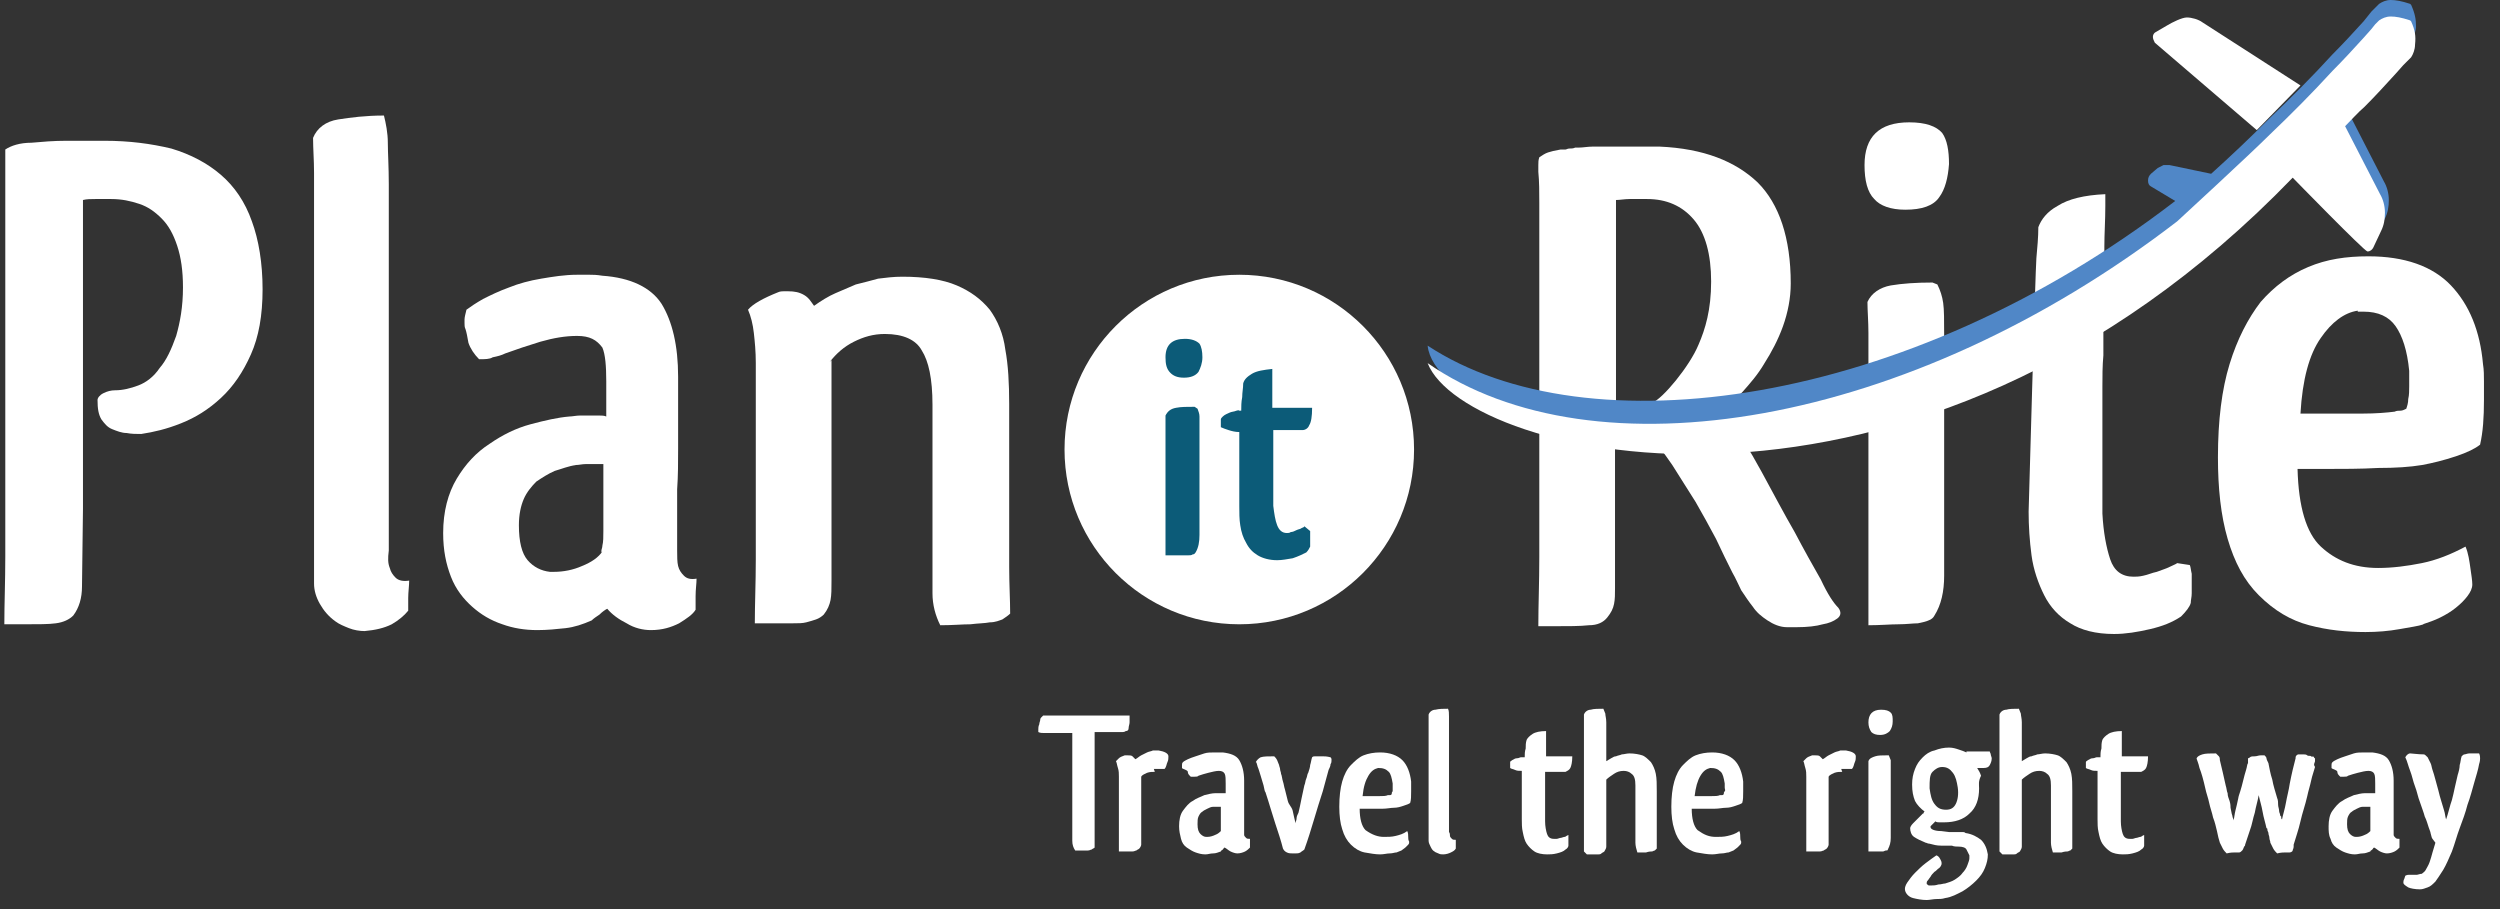 <svg width="154" height="56" viewBox="0 0 154 56" fill="none" xmlns="http://www.w3.org/2000/svg">
<rect x="0" y="0" width="154" height="56" fill="#333333" stroke="none"/>
<path d="M134.891 34.807L134.113 34.688C134.053 34.748 133.874 34.807 133.635 34.927C133.396 35.047 133.156 35.106 132.857 35.226C132.558 35.286 132.319 35.405 132.02 35.465C131.781 35.525 131.542 35.525 131.422 35.525C130.704 35.525 130.226 35.166 129.987 34.449C129.747 33.731 129.568 32.774 129.508 31.638V29.485C129.508 29.006 129.508 28.528 129.508 28.049C129.508 27.571 129.508 27.092 129.508 26.614C129.508 25.657 129.508 24.76 129.508 23.803C129.508 23.205 129.508 22.547 129.568 21.889V17.284H129.628C129.628 16.566 129.628 15.849 129.628 15.191C129.628 14.413 129.688 13.576 129.688 12.679V11.961C128.372 12.021 127.415 12.26 126.757 12.679C126.099 13.038 125.74 13.516 125.561 13.995C125.561 14.593 125.501 15.251 125.441 15.909C125.382 16.566 124.963 31.518 124.963 31.518C124.963 32.415 125.023 33.312 125.142 34.209C125.262 35.106 125.561 35.944 125.92 36.661C126.279 37.379 126.817 37.977 127.535 38.396C128.192 38.814 129.09 39.054 130.226 39.054C130.944 39.054 131.661 38.934 132.439 38.755C133.216 38.575 133.814 38.336 134.352 37.977C134.652 37.678 134.891 37.379 134.951 37.14C134.951 36.96 135.01 36.781 135.01 36.542C135.01 36.303 135.01 36.123 135.01 35.884C135.01 35.705 135.01 35.465 135.01 35.346C134.951 35.106 134.951 34.927 134.891 34.807Z" fill="white"/>
<path d="M67.429 45.154V50.656C67.429 51.015 67.429 51.314 67.429 51.553C67.429 51.792 67.429 52.032 67.429 52.211C67.369 52.271 67.309 52.271 67.249 52.331C67.189 52.331 67.13 52.391 67.01 52.391C66.95 52.391 66.831 52.391 66.711 52.391C66.591 52.391 66.412 52.391 66.233 52.391C66.113 52.211 66.053 52.032 66.053 51.792V45.154H64.618C64.498 45.154 64.438 45.154 64.319 45.154C64.199 45.154 64.08 45.154 63.96 45.094C63.96 45.034 63.96 45.034 63.96 44.974C63.96 44.915 63.96 44.915 63.96 44.915C63.96 44.855 63.96 44.735 64.02 44.616C64.02 44.496 64.08 44.436 64.08 44.317C64.08 44.257 64.139 44.197 64.139 44.197C64.199 44.137 64.199 44.137 64.259 44.077H64.438H64.498C64.498 44.077 64.558 44.077 64.618 44.077C64.737 44.077 64.917 44.077 65.096 44.077C65.276 44.077 65.455 44.077 65.694 44.077H69.582C69.582 44.197 69.582 44.376 69.582 44.496C69.582 44.616 69.522 44.735 69.522 44.855C69.522 44.974 69.462 45.034 69.343 45.034C69.283 45.094 69.163 45.094 69.163 45.094H67.429V45.154Z" fill="white"/>
<path d="M71.136 47.546C70.957 47.546 70.837 47.546 70.658 47.606C70.538 47.666 70.359 47.726 70.299 47.845V51.792C70.299 51.912 70.299 51.972 70.299 52.032C70.299 52.092 70.239 52.211 70.18 52.271C70.12 52.331 70.06 52.331 70 52.391C69.94 52.391 69.88 52.45 69.761 52.45C69.641 52.45 69.581 52.45 69.402 52.45C69.282 52.45 69.103 52.45 68.924 52.45C68.924 52.092 68.924 51.733 68.924 51.314C68.924 50.895 68.924 50.417 68.924 49.938V47.845C68.924 47.666 68.924 47.486 68.864 47.307C68.804 47.128 68.804 47.008 68.744 46.888C68.804 46.828 68.864 46.769 68.924 46.709C68.983 46.649 69.103 46.589 69.282 46.529C69.342 46.529 69.342 46.529 69.402 46.529H69.462C69.581 46.529 69.701 46.529 69.761 46.589C69.821 46.649 69.88 46.709 69.94 46.769C70.06 46.709 70.18 46.589 70.299 46.529C70.419 46.47 70.538 46.41 70.658 46.35C70.778 46.29 70.897 46.29 71.017 46.23C71.136 46.23 71.256 46.23 71.376 46.23C71.734 46.29 71.974 46.41 71.974 46.589C71.974 46.709 71.974 46.828 71.914 46.948C71.854 47.068 71.854 47.247 71.734 47.367C71.675 47.367 71.675 47.367 71.675 47.367C71.675 47.367 71.615 47.367 71.555 47.367C71.495 47.367 71.435 47.367 71.376 47.367C71.316 47.367 71.256 47.367 71.196 47.367C71.136 47.367 71.136 47.367 71.077 47.367C71.136 47.546 71.136 47.546 71.136 47.546Z" fill="white"/>
<path d="M72.811 47.307C72.811 47.247 72.811 47.247 72.811 47.187V47.127C72.811 47.068 72.811 47.008 72.871 46.948C72.931 46.888 73.05 46.828 73.17 46.769C73.29 46.709 73.469 46.649 73.648 46.589C73.828 46.529 74.007 46.47 74.187 46.41C74.366 46.35 74.605 46.35 74.845 46.35C74.964 46.35 75.024 46.35 75.084 46.35C75.144 46.35 75.204 46.35 75.323 46.35C75.802 46.41 76.16 46.529 76.34 46.828C76.519 47.127 76.639 47.546 76.639 48.084V48.623C76.639 48.862 76.639 49.101 76.639 49.34C76.639 49.58 76.639 49.819 76.639 50.058C76.639 50.118 76.639 50.237 76.639 50.297C76.639 50.357 76.639 50.477 76.639 50.596C76.639 50.716 76.639 50.776 76.639 50.895C76.639 51.015 76.639 51.075 76.639 51.135C76.639 51.254 76.639 51.314 76.639 51.434C76.639 51.493 76.699 51.553 76.758 51.613C76.818 51.673 76.878 51.673 76.998 51.673C76.998 51.792 76.998 51.852 76.998 51.972C76.998 52.091 76.998 52.151 76.998 52.211C76.938 52.271 76.818 52.39 76.699 52.45C76.579 52.51 76.4 52.57 76.22 52.57C76.101 52.57 75.921 52.51 75.802 52.45C75.682 52.39 75.562 52.271 75.443 52.211C75.383 52.211 75.383 52.271 75.323 52.331C75.263 52.39 75.204 52.39 75.204 52.45C75.024 52.51 74.904 52.57 74.725 52.57C74.546 52.57 74.426 52.63 74.247 52.63C74.007 52.63 73.828 52.57 73.648 52.51C73.469 52.45 73.29 52.331 73.11 52.211C72.931 52.091 72.811 51.912 72.751 51.673C72.692 51.434 72.632 51.194 72.632 50.895C72.632 50.536 72.692 50.178 72.871 49.938C73.05 49.699 73.23 49.46 73.469 49.34C73.708 49.161 73.948 49.101 74.187 48.981C74.426 48.922 74.665 48.862 74.845 48.862C74.904 48.862 74.964 48.862 75.024 48.862C75.084 48.862 75.144 48.862 75.204 48.862C75.263 48.862 75.323 48.862 75.383 48.862C75.443 48.862 75.443 48.862 75.502 48.862V48.264C75.502 48.025 75.502 47.785 75.443 47.666C75.383 47.546 75.263 47.486 75.084 47.486C74.904 47.486 74.665 47.546 74.426 47.606C74.187 47.666 74.007 47.725 73.828 47.785C73.768 47.845 73.708 47.845 73.589 47.845C73.469 47.845 73.409 47.845 73.35 47.845C73.23 47.725 73.17 47.666 73.17 47.546C73.17 47.426 72.811 47.367 72.811 47.307ZM75.204 51.135C75.204 51.075 75.204 50.955 75.204 50.895C75.204 50.836 75.204 50.716 75.204 50.536V49.699H75.084C75.024 49.699 74.964 49.699 74.904 49.699C74.845 49.699 74.785 49.699 74.725 49.699C74.605 49.699 74.486 49.759 74.366 49.819C74.247 49.879 74.127 49.938 74.067 49.998C73.948 50.058 73.888 50.178 73.828 50.297C73.768 50.417 73.768 50.596 73.768 50.776C73.768 51.075 73.828 51.254 73.948 51.374C74.067 51.493 74.187 51.553 74.306 51.553H74.366C74.546 51.553 74.725 51.493 74.845 51.434C75.024 51.374 75.144 51.254 75.204 51.194C75.204 51.194 75.204 51.194 75.204 51.135Z" fill="white"/>
<path d="M79.629 49.938C79.689 50.237 79.749 50.477 79.808 50.716C79.808 50.596 79.868 50.536 79.868 50.417C79.868 50.297 79.928 50.178 79.988 50.058C80.048 49.819 80.108 49.52 80.167 49.221C80.227 48.922 80.287 48.682 80.347 48.383C80.407 48.264 80.407 48.084 80.466 47.965C80.526 47.845 80.526 47.666 80.586 47.606C80.646 47.426 80.706 47.247 80.706 47.127C80.765 46.948 80.765 46.828 80.825 46.649C80.885 46.589 80.945 46.589 81.005 46.589C81.064 46.589 81.124 46.589 81.244 46.589C81.304 46.589 81.423 46.589 81.483 46.589C81.603 46.589 81.722 46.589 81.962 46.649C82.021 46.709 82.021 46.769 82.021 46.769V46.828C82.021 46.888 82.021 47.008 81.962 47.068C81.962 47.187 81.902 47.307 81.842 47.426C81.782 47.666 81.722 47.845 81.662 48.084C81.603 48.324 81.543 48.503 81.483 48.742C81.304 49.281 81.124 49.879 80.945 50.477C80.765 51.075 80.586 51.673 80.347 52.331C80.287 52.391 80.167 52.45 80.108 52.51C79.988 52.57 79.928 52.57 79.808 52.57H79.749H79.689H79.629C79.51 52.57 79.39 52.57 79.27 52.51C79.151 52.45 79.091 52.391 79.031 52.271C78.911 51.792 78.732 51.254 78.553 50.716C78.373 50.178 78.194 49.52 77.954 48.802C77.895 48.742 77.895 48.623 77.835 48.383C77.775 48.204 77.715 47.965 77.656 47.785C77.596 47.606 77.536 47.367 77.476 47.247C77.416 47.068 77.416 46.948 77.356 46.948C77.416 46.828 77.536 46.709 77.656 46.649C77.835 46.589 78.134 46.589 78.493 46.589C78.553 46.649 78.612 46.709 78.672 46.828C78.732 46.948 78.732 47.008 78.792 47.127C78.792 47.187 78.852 47.307 78.852 47.367C78.852 47.486 78.911 47.546 78.911 47.666C78.971 47.785 78.971 47.965 79.031 48.144C79.091 48.324 79.091 48.443 79.151 48.623C79.21 48.862 79.27 49.101 79.33 49.34C79.39 49.58 79.569 49.699 79.629 49.938Z" fill="white"/>
<path d="M85.251 51.553C85.49 51.553 85.73 51.553 85.969 51.493C86.208 51.434 86.447 51.374 86.686 51.194C86.746 51.314 86.746 51.434 86.746 51.553C86.746 51.673 86.746 51.733 86.806 51.852C86.806 51.912 86.806 51.972 86.746 52.032C86.686 52.091 86.627 52.151 86.567 52.211C86.507 52.271 86.387 52.331 86.328 52.39C86.208 52.45 86.148 52.45 86.029 52.51C85.909 52.51 85.789 52.57 85.61 52.57C85.43 52.57 85.251 52.63 85.012 52.63C84.713 52.63 84.414 52.57 84.055 52.51C83.756 52.45 83.457 52.271 83.218 52.032C82.978 51.792 82.799 51.493 82.679 51.075C82.56 50.716 82.5 50.237 82.5 49.699C82.5 49.101 82.56 48.563 82.679 48.144C82.799 47.725 82.978 47.367 83.218 47.127C83.457 46.888 83.696 46.649 83.995 46.529C84.294 46.41 84.653 46.35 85.012 46.35C85.61 46.35 86.088 46.529 86.387 46.828C86.686 47.127 86.866 47.606 86.926 48.144C86.926 48.264 86.926 48.324 86.926 48.443C86.926 48.563 86.926 48.623 86.926 48.742C86.926 49.041 86.926 49.281 86.866 49.46C86.806 49.52 86.627 49.58 86.447 49.639C86.268 49.699 86.088 49.759 85.849 49.759C85.67 49.759 85.43 49.819 85.132 49.819C84.832 49.819 84.533 49.819 84.234 49.819C84.115 49.819 84.055 49.819 83.995 49.819C83.935 49.819 83.876 49.819 83.756 49.819C83.756 50.417 83.876 50.895 84.115 51.135C84.533 51.434 84.892 51.553 85.251 51.553ZM84.892 47.307C84.653 47.367 84.474 47.486 84.294 47.785C84.115 48.084 83.995 48.443 83.935 49.041H84.294C84.533 49.041 84.713 49.041 84.952 49.041C85.191 49.041 85.371 49.041 85.49 48.981C85.55 48.981 85.55 48.981 85.61 48.981C85.67 48.981 85.67 48.981 85.73 48.922C85.73 48.862 85.73 48.802 85.789 48.742C85.789 48.682 85.789 48.623 85.789 48.503V48.443V48.383V48.264C85.73 47.905 85.67 47.666 85.55 47.546C85.371 47.367 85.191 47.307 84.892 47.307Z" fill="white"/>
<path d="M89.318 51.493C89.318 51.553 89.377 51.613 89.437 51.673C89.497 51.733 89.557 51.733 89.677 51.733C89.677 51.852 89.677 51.912 89.677 52.032C89.677 52.151 89.677 52.211 89.677 52.271C89.617 52.39 89.497 52.45 89.377 52.51C89.258 52.57 89.079 52.63 88.899 52.63C88.779 52.63 88.72 52.63 88.6 52.57C88.48 52.51 88.421 52.51 88.361 52.45C88.241 52.39 88.181 52.271 88.122 52.151C88.062 52.032 88.002 51.912 88.002 51.792V45.393C88.002 45.094 88.002 44.855 88.002 44.616C88.002 44.376 88.002 44.197 88.002 44.017C88.062 43.838 88.241 43.718 88.421 43.718C88.66 43.659 88.899 43.659 89.198 43.659C89.258 43.778 89.258 43.958 89.258 44.137C89.258 44.317 89.258 44.556 89.258 44.855V51.254C89.318 51.314 89.318 51.434 89.318 51.493Z" fill="white"/>
<path d="M96.614 51.434C96.614 51.493 96.614 51.493 96.614 51.553C96.614 51.613 96.614 51.673 96.614 51.733C96.614 51.792 96.614 51.852 96.614 51.912C96.614 51.972 96.614 52.032 96.614 52.092C96.614 52.151 96.554 52.271 96.434 52.331C96.315 52.45 96.135 52.51 95.896 52.57C95.657 52.63 95.477 52.63 95.298 52.63C94.999 52.63 94.7 52.57 94.521 52.45C94.341 52.331 94.162 52.151 94.042 51.972C93.922 51.792 93.863 51.553 93.803 51.254C93.743 51.015 93.743 50.716 93.743 50.477V47.486C93.564 47.486 93.444 47.486 93.324 47.427C93.205 47.367 93.085 47.367 93.025 47.307C93.025 47.127 93.025 47.008 93.025 46.948C93.025 46.888 93.085 46.888 93.145 46.828C93.265 46.769 93.324 46.709 93.444 46.709C93.564 46.709 93.623 46.649 93.683 46.649C93.743 46.649 93.743 46.649 93.803 46.649C93.803 46.649 93.863 46.649 93.922 46.649C93.922 46.47 93.922 46.29 93.982 46.111C93.982 45.931 93.982 45.752 94.042 45.573C94.102 45.453 94.222 45.333 94.401 45.214C94.58 45.094 94.879 45.034 95.238 45.034V45.214C95.238 45.453 95.238 45.692 95.238 45.931C95.238 46.171 95.238 46.35 95.238 46.589H96.853C96.853 46.948 96.793 47.187 96.733 47.307C96.674 47.427 96.554 47.486 96.434 47.546C96.374 47.546 96.315 47.546 96.255 47.546C96.195 47.546 96.135 47.546 96.076 47.546C95.956 47.546 95.836 47.546 95.717 47.546C95.597 47.546 95.418 47.546 95.178 47.546C95.178 47.845 95.178 48.084 95.178 48.383C95.178 48.682 95.178 48.922 95.178 49.161C95.178 49.281 95.178 49.46 95.178 49.58C95.178 49.699 95.178 49.819 95.178 49.998V50.596C95.178 50.895 95.238 51.194 95.298 51.374C95.358 51.553 95.478 51.673 95.717 51.673C95.776 51.673 95.836 51.673 95.896 51.673C95.956 51.673 96.076 51.613 96.135 51.613C96.195 51.613 96.315 51.553 96.374 51.553C96.434 51.553 96.494 51.493 96.494 51.493L96.614 51.434Z" fill="white"/>
<path d="M97.571 52.45C97.571 52.091 97.571 51.673 97.571 51.254C97.571 50.836 97.571 50.357 97.571 49.879V45.154C97.571 44.915 97.571 44.675 97.571 44.496C97.571 44.317 97.571 44.137 97.571 44.017C97.631 43.838 97.811 43.718 97.99 43.718C98.169 43.659 98.468 43.659 98.767 43.659C98.827 43.778 98.827 43.838 98.887 43.958C98.887 44.077 98.947 44.257 98.947 44.496V46.888C99.067 46.828 99.126 46.769 99.246 46.709C99.365 46.649 99.425 46.589 99.545 46.589C99.665 46.529 99.784 46.529 99.904 46.47C100.023 46.47 100.203 46.41 100.382 46.41C100.681 46.41 100.98 46.47 101.16 46.529C101.339 46.589 101.519 46.769 101.698 46.948C101.818 47.127 101.937 47.367 101.997 47.666C102.057 47.965 102.057 48.324 102.057 48.742V50.536C102.057 50.895 102.057 51.194 102.057 51.493C102.057 51.792 102.057 52.032 102.057 52.271C101.997 52.331 101.997 52.331 101.937 52.39C101.877 52.39 101.818 52.45 101.758 52.45C101.698 52.45 101.578 52.45 101.399 52.51C101.279 52.51 101.1 52.51 100.861 52.51C100.801 52.331 100.741 52.091 100.741 51.912V48.922C100.741 48.802 100.741 48.682 100.741 48.623C100.741 48.563 100.741 48.443 100.741 48.383C100.741 48.025 100.681 47.785 100.502 47.666C100.382 47.546 100.203 47.486 100.023 47.486C99.784 47.486 99.605 47.546 99.425 47.666C99.246 47.785 99.067 47.905 98.947 48.025V51.792C98.947 51.912 98.947 52.032 98.947 52.151C98.947 52.271 98.887 52.331 98.827 52.45C98.767 52.51 98.708 52.51 98.648 52.57C98.588 52.63 98.528 52.63 98.468 52.63C98.409 52.63 98.289 52.63 98.169 52.63C98.05 52.63 97.93 52.63 97.751 52.63L97.571 52.45Z" fill="white"/>
<path d="M105.705 51.553C105.944 51.553 106.184 51.553 106.423 51.493C106.662 51.434 106.901 51.374 107.141 51.194C107.2 51.314 107.2 51.434 107.2 51.553C107.2 51.673 107.2 51.733 107.26 51.852C107.26 51.912 107.26 51.972 107.2 52.032C107.141 52.091 107.081 52.151 107.021 52.211C106.961 52.271 106.842 52.331 106.782 52.39C106.662 52.45 106.602 52.45 106.483 52.51C106.363 52.51 106.243 52.57 106.064 52.57C105.885 52.57 105.705 52.63 105.466 52.63C105.167 52.63 104.868 52.57 104.509 52.51C104.21 52.45 103.911 52.271 103.672 52.032C103.433 51.792 103.253 51.493 103.134 51.075C103.014 50.716 102.954 50.237 102.954 49.699C102.954 49.101 103.014 48.563 103.134 48.144C103.253 47.725 103.433 47.367 103.672 47.127C103.911 46.888 104.15 46.649 104.449 46.529C104.748 46.41 105.107 46.35 105.466 46.35C106.064 46.35 106.542 46.529 106.842 46.828C107.141 47.127 107.32 47.606 107.38 48.144C107.38 48.264 107.38 48.324 107.38 48.443C107.38 48.563 107.38 48.623 107.38 48.742C107.38 49.041 107.38 49.281 107.32 49.46C107.26 49.52 107.081 49.58 106.901 49.639C106.722 49.699 106.542 49.759 106.303 49.759C106.124 49.759 105.885 49.819 105.586 49.819C105.287 49.819 104.988 49.819 104.688 49.819C104.569 49.819 104.509 49.819 104.449 49.819C104.389 49.819 104.33 49.819 104.21 49.819C104.21 50.417 104.33 50.895 104.569 51.135C104.988 51.434 105.287 51.553 105.705 51.553ZM105.346 47.307C105.107 47.367 104.928 47.486 104.748 47.785C104.569 48.084 104.449 48.503 104.389 49.041H104.748C104.988 49.041 105.167 49.041 105.406 49.041C105.645 49.041 105.825 49.041 105.944 48.981C106.004 48.981 106.004 48.981 106.064 48.981C106.124 48.981 106.124 48.981 106.184 48.922C106.184 48.862 106.184 48.802 106.243 48.742C106.303 48.682 106.243 48.623 106.243 48.503V48.443V48.383V48.264C106.184 47.905 106.124 47.666 106.004 47.546C105.825 47.367 105.645 47.307 105.346 47.307Z" fill="white"/>
<path d="M113.48 47.546C113.301 47.546 113.181 47.546 113.002 47.606C112.882 47.666 112.703 47.726 112.643 47.845V51.792C112.643 51.912 112.643 51.972 112.643 52.032C112.643 52.092 112.583 52.211 112.523 52.271C112.463 52.331 112.404 52.331 112.344 52.391C112.284 52.391 112.224 52.45 112.105 52.45C112.045 52.45 111.925 52.45 111.746 52.45C111.626 52.45 111.447 52.45 111.267 52.45C111.267 52.092 111.267 51.733 111.267 51.314C111.267 50.895 111.267 50.417 111.267 49.938V47.845C111.267 47.666 111.267 47.486 111.208 47.307C111.148 47.128 111.148 47.008 111.088 46.888C111.148 46.828 111.208 46.769 111.267 46.709C111.327 46.649 111.447 46.589 111.626 46.529C111.686 46.529 111.686 46.529 111.746 46.529H111.806C111.925 46.529 112.045 46.529 112.105 46.589C112.164 46.649 112.224 46.709 112.284 46.769C112.404 46.709 112.523 46.589 112.643 46.529C112.762 46.47 112.882 46.41 113.002 46.35C113.121 46.29 113.241 46.29 113.361 46.23C113.48 46.23 113.6 46.23 113.719 46.23C114.078 46.29 114.317 46.41 114.317 46.589C114.317 46.709 114.317 46.828 114.258 46.948C114.198 47.068 114.198 47.247 114.078 47.367C114.018 47.367 114.018 47.367 114.018 47.367C114.018 47.367 113.959 47.367 113.899 47.367C113.839 47.367 113.779 47.367 113.719 47.367C113.66 47.367 113.6 47.367 113.54 47.367C113.48 47.367 113.48 47.367 113.42 47.367C113.48 47.546 113.48 47.546 113.48 47.546Z" fill="white"/>
<path d="M115.095 44.496C115.095 44.018 115.334 43.719 115.872 43.719C116.171 43.719 116.351 43.778 116.47 43.898C116.59 44.018 116.59 44.197 116.59 44.436C116.59 44.675 116.53 44.855 116.41 45.034C116.291 45.154 116.111 45.273 115.812 45.273C115.573 45.273 115.394 45.214 115.274 45.094C115.155 44.915 115.095 44.735 115.095 44.496ZM116.351 46.529C116.41 46.649 116.41 46.709 116.47 46.828C116.47 46.948 116.47 47.127 116.47 47.427V51.613C116.47 51.912 116.41 52.092 116.291 52.331C116.291 52.391 116.231 52.391 116.171 52.391C116.111 52.391 116.052 52.45 115.992 52.45C115.932 52.45 115.812 52.45 115.633 52.45C115.513 52.45 115.334 52.45 115.095 52.45V51.434C115.095 51.254 115.095 51.075 115.095 50.895C115.095 50.716 115.095 50.536 115.095 50.297V48.144C115.095 47.845 115.095 47.606 115.095 47.427C115.095 47.247 115.095 47.068 115.095 46.888C115.155 46.709 115.334 46.649 115.513 46.589C115.693 46.529 115.932 46.529 116.231 46.529H116.351Z" fill="white"/>
<path d="M121.912 48.563C121.912 49.221 121.733 49.759 121.314 50.118C120.956 50.477 120.417 50.656 119.759 50.656C119.64 50.656 119.52 50.656 119.46 50.656C119.401 50.656 119.281 50.656 119.221 50.596L118.982 50.836L118.922 50.895V50.955C118.922 51.075 119.161 51.194 119.58 51.194L120.059 51.254C120.178 51.254 120.238 51.254 120.358 51.254C120.477 51.254 120.537 51.254 120.657 51.254C120.716 51.254 120.836 51.254 120.896 51.254C120.956 51.254 121.015 51.254 121.075 51.314C121.494 51.374 121.793 51.553 122.032 51.733C122.271 51.972 122.391 52.271 122.451 52.63C122.451 52.929 122.391 53.168 122.271 53.467C122.152 53.766 121.972 54.005 121.733 54.245C121.494 54.484 121.195 54.723 120.896 54.902C120.537 55.082 120.238 55.261 119.819 55.321C119.64 55.381 119.46 55.381 119.281 55.381C119.102 55.381 118.862 55.441 118.683 55.441C118.384 55.441 118.085 55.381 117.846 55.321C117.606 55.261 117.427 55.082 117.367 54.902C117.307 54.723 117.367 54.544 117.487 54.364C117.606 54.185 117.786 53.946 117.965 53.766C118.145 53.587 118.384 53.347 118.623 53.168C118.862 52.989 119.102 52.809 119.281 52.69C119.46 52.749 119.52 52.929 119.58 53.048C119.64 53.228 119.58 53.347 119.46 53.467C119.341 53.527 119.281 53.647 119.161 53.706C119.042 53.826 118.982 53.886 118.922 54.005C118.862 54.065 118.803 54.185 118.743 54.245C118.683 54.304 118.683 54.364 118.683 54.424C118.683 54.484 118.743 54.484 118.803 54.544C118.862 54.544 118.922 54.544 118.982 54.544C119.102 54.544 119.221 54.544 119.401 54.484C119.58 54.484 119.7 54.424 119.819 54.424C119.999 54.364 120.238 54.304 120.417 54.185C120.597 54.065 120.776 53.946 120.896 53.766C121.015 53.647 121.135 53.467 121.195 53.288C121.255 53.108 121.314 52.989 121.314 52.869V52.69C121.255 52.57 121.195 52.45 121.135 52.331C121.075 52.211 120.896 52.151 120.657 52.151C120.537 52.151 120.358 52.151 120.238 52.092C120.118 52.092 119.939 52.092 119.819 52.092C119.759 52.092 119.759 52.092 119.7 52.092C119.64 52.092 119.64 52.092 119.58 52.092C119.281 52.092 119.102 52.032 118.862 51.972C118.743 51.972 118.683 51.912 118.623 51.912C118.324 51.792 118.085 51.673 117.905 51.553C117.726 51.434 117.666 51.194 117.666 51.015C117.666 50.955 117.726 50.836 117.846 50.716C117.965 50.596 118.025 50.537 118.145 50.417C118.264 50.297 118.324 50.237 118.444 50.118C118.504 50.118 118.504 50.058 118.504 50.058C118.504 50.058 118.504 49.998 118.563 49.998C118.324 49.819 118.085 49.58 117.965 49.34C117.846 49.041 117.786 48.742 117.786 48.324C117.786 47.965 117.846 47.666 117.965 47.367C118.085 47.068 118.205 46.888 118.444 46.649C118.623 46.47 118.862 46.29 119.161 46.23C119.46 46.111 119.759 46.051 120.059 46.051C120.298 46.051 120.477 46.111 120.657 46.171C120.836 46.23 121.015 46.29 121.135 46.35V46.29C121.255 46.29 121.434 46.29 121.613 46.29C121.793 46.29 121.913 46.29 122.032 46.29C122.092 46.29 122.212 46.29 122.331 46.29C122.451 46.29 122.511 46.29 122.57 46.29C122.57 46.35 122.63 46.41 122.63 46.47C122.63 46.529 122.69 46.649 122.69 46.709C122.69 46.888 122.63 47.008 122.57 47.128C122.511 47.247 122.391 47.307 122.212 47.307C122.092 47.307 122.032 47.307 121.972 47.307C121.912 47.307 121.853 47.307 121.793 47.307C121.912 47.486 121.972 47.606 122.032 47.785C121.853 48.144 121.912 48.324 121.912 48.563ZM119.64 47.247C119.401 47.247 119.221 47.367 119.042 47.546C118.862 47.726 118.862 48.084 118.862 48.563C118.922 48.982 118.982 49.281 119.161 49.52C119.341 49.759 119.52 49.879 119.879 49.879C120.178 49.879 120.358 49.759 120.477 49.52C120.597 49.281 120.657 48.922 120.597 48.503C120.537 48.144 120.477 47.845 120.298 47.606C120.118 47.367 119.939 47.247 119.64 47.247Z" fill="white"/>
<path d="M123.168 52.45C123.168 52.091 123.168 51.673 123.168 51.254C123.168 50.836 123.168 50.357 123.168 49.879V45.154C123.168 44.915 123.168 44.675 123.168 44.496C123.168 44.317 123.168 44.137 123.168 44.017C123.228 43.838 123.407 43.718 123.587 43.718C123.766 43.659 124.065 43.659 124.364 43.659C124.424 43.778 124.424 43.838 124.484 43.958C124.484 44.077 124.544 44.257 124.544 44.496V46.888C124.663 46.828 124.723 46.769 124.843 46.709C124.962 46.649 125.022 46.589 125.142 46.589C125.261 46.529 125.381 46.529 125.5 46.47C125.62 46.47 125.799 46.41 125.979 46.41C126.278 46.41 126.577 46.47 126.756 46.529C126.936 46.589 127.115 46.769 127.295 46.948C127.414 47.127 127.534 47.367 127.594 47.666C127.653 47.965 127.653 48.324 127.653 48.742V50.536C127.653 50.895 127.653 51.194 127.653 51.493C127.653 51.792 127.653 52.032 127.653 52.271C127.594 52.331 127.594 52.331 127.534 52.39C127.474 52.39 127.414 52.45 127.354 52.45C127.295 52.45 127.175 52.45 126.996 52.51C126.876 52.51 126.697 52.51 126.457 52.51C126.398 52.331 126.338 52.091 126.338 51.912V48.922C126.338 48.802 126.338 48.682 126.338 48.623C126.338 48.563 126.338 48.443 126.338 48.383C126.338 48.025 126.278 47.785 126.098 47.666C125.979 47.546 125.799 47.486 125.62 47.486C125.381 47.486 125.201 47.546 125.022 47.666C124.843 47.785 124.663 47.905 124.544 48.025V51.792C124.544 51.912 124.544 52.032 124.544 52.151C124.544 52.271 124.484 52.331 124.424 52.45C124.364 52.51 124.304 52.51 124.244 52.57C124.185 52.63 124.125 52.63 124.065 52.63C124.005 52.63 123.886 52.63 123.766 52.63C123.646 52.63 123.527 52.63 123.347 52.63L123.168 52.45Z" fill="white"/>
<path d="M132.08 51.434C132.08 51.493 132.08 51.493 132.08 51.553C132.08 51.613 132.08 51.673 132.08 51.733C132.08 51.792 132.08 51.852 132.08 51.912C132.08 51.972 132.08 52.032 132.08 52.092C132.08 52.151 132.02 52.271 131.9 52.331C131.781 52.45 131.601 52.51 131.362 52.57C131.123 52.63 130.943 52.63 130.764 52.63C130.465 52.63 130.166 52.57 129.986 52.45C129.807 52.331 129.628 52.151 129.508 51.972C129.388 51.792 129.329 51.553 129.269 51.254C129.209 51.015 129.209 50.716 129.209 50.477V47.486C129.029 47.486 128.91 47.486 128.79 47.427C128.671 47.367 128.551 47.367 128.491 47.307C128.491 47.127 128.491 47.008 128.491 46.948C128.491 46.888 128.551 46.888 128.611 46.828C128.73 46.769 128.79 46.709 128.91 46.709C129.029 46.709 129.089 46.649 129.149 46.649C129.209 46.649 129.209 46.649 129.269 46.649C129.269 46.649 129.329 46.649 129.388 46.649C129.388 46.47 129.388 46.29 129.448 46.111C129.448 45.931 129.448 45.752 129.508 45.573C129.568 45.453 129.687 45.333 129.867 45.214C130.046 45.094 130.345 45.034 130.704 45.034V45.214C130.704 45.453 130.704 45.692 130.704 45.931C130.704 46.171 130.704 46.35 130.704 46.589H132.319C132.319 46.948 132.259 47.187 132.199 47.307C132.139 47.427 132.02 47.486 131.9 47.546C131.84 47.546 131.781 47.546 131.721 47.546C131.661 47.546 131.601 47.546 131.541 47.546C131.422 47.546 131.302 47.546 131.183 47.546C131.063 47.546 130.883 47.546 130.644 47.546C130.644 47.845 130.644 48.084 130.644 48.383C130.644 48.682 130.644 48.922 130.644 49.161C130.644 49.281 130.644 49.46 130.644 49.58C130.644 49.699 130.644 49.819 130.644 49.998V50.596C130.644 50.895 130.704 51.194 130.764 51.374C130.824 51.553 130.943 51.673 131.183 51.673C131.242 51.673 131.302 51.673 131.362 51.673C131.422 51.673 131.541 51.613 131.601 51.613C131.661 51.613 131.781 51.553 131.84 51.553C131.9 51.553 131.96 51.493 131.96 51.493L132.08 51.434Z" fill="white"/>
<path d="M138.299 52.032C138.299 52.091 138.299 52.091 138.239 52.151C138.179 52.271 138.179 52.331 138.119 52.39C138.06 52.45 138 52.51 137.94 52.51C137.88 52.51 137.82 52.51 137.701 52.51C137.581 52.51 137.402 52.51 137.163 52.57C137.103 52.51 136.983 52.39 136.923 52.271C136.864 52.151 136.804 52.032 136.744 51.912C136.684 51.733 136.624 51.493 136.565 51.194C136.505 50.955 136.445 50.656 136.325 50.357C136.265 50.058 136.146 49.759 136.086 49.46C136.026 49.161 135.907 48.862 135.847 48.563C135.727 48.025 135.608 47.606 135.488 47.307C135.428 47.008 135.309 46.769 135.309 46.709C135.368 46.589 135.488 46.529 135.667 46.47C135.847 46.41 136.146 46.41 136.505 46.41C136.565 46.47 136.624 46.529 136.684 46.589C136.744 46.649 136.744 46.769 136.744 46.828C136.864 47.307 136.983 47.845 137.103 48.383C137.163 48.563 137.163 48.742 137.222 48.862C137.222 49.041 137.282 49.161 137.342 49.34C137.402 49.52 137.402 49.699 137.402 49.759C137.402 49.819 137.462 49.998 137.462 50.058C137.462 50.118 137.521 50.237 137.521 50.297C137.521 50.357 137.581 50.417 137.581 50.536C137.641 50.357 137.641 50.178 137.701 49.938C137.761 49.699 137.82 49.46 137.88 49.161C137.88 49.101 137.94 48.922 138 48.742C138.06 48.563 138.119 48.324 138.179 48.084C138.239 47.845 138.299 47.606 138.359 47.426C138.419 47.247 138.419 47.068 138.478 47.008C138.478 46.948 138.478 46.948 138.478 46.888V46.828V46.709C138.478 46.709 138.538 46.709 138.598 46.649C138.658 46.589 138.777 46.589 138.897 46.589C139.017 46.589 139.136 46.529 139.256 46.529C139.375 46.529 139.435 46.529 139.495 46.529C139.555 46.589 139.615 46.649 139.615 46.709C139.615 46.769 139.674 46.888 139.734 47.008C139.794 47.307 139.854 47.666 139.973 48.025C140.033 48.383 140.153 48.742 140.273 49.161C140.332 49.281 140.332 49.46 140.332 49.58C140.332 49.699 140.392 49.819 140.392 49.938C140.392 50.058 140.452 50.118 140.452 50.178C140.452 50.237 140.452 50.237 140.512 50.297C140.572 50.357 140.512 50.357 140.512 50.357C140.512 50.357 140.512 50.417 140.572 50.477C140.631 50.178 140.751 49.819 140.811 49.46C140.871 49.101 140.99 48.682 141.05 48.264C141.11 47.965 141.17 47.666 141.229 47.426C141.289 47.187 141.349 46.948 141.409 46.709V46.649C141.409 46.589 141.469 46.529 141.469 46.529C141.528 46.47 141.588 46.47 141.588 46.47C141.648 46.47 141.648 46.47 141.708 46.47C141.768 46.47 141.827 46.47 141.887 46.47C141.947 46.47 142.067 46.47 142.127 46.529C142.186 46.589 142.306 46.529 142.366 46.589C142.426 46.649 142.485 46.589 142.485 46.589L142.545 46.649C142.545 46.649 142.545 46.709 142.605 46.709C142.605 46.769 142.605 46.828 142.605 46.888C142.605 46.948 142.545 47.008 142.545 47.127L142.605 47.247C142.545 47.486 142.426 47.785 142.366 48.084C142.306 48.383 142.186 48.742 142.127 49.041C142.007 49.58 141.827 50.058 141.708 50.596C141.588 51.135 141.409 51.613 141.289 52.032V52.091V52.151C141.289 52.271 141.229 52.331 141.229 52.39C141.229 52.45 141.11 52.51 141.05 52.51C140.99 52.51 140.93 52.51 140.811 52.51C140.691 52.51 140.512 52.51 140.273 52.57C140.213 52.51 140.093 52.39 140.033 52.271C139.973 52.151 139.914 52.032 139.854 51.912C139.854 51.792 139.794 51.733 139.794 51.613C139.794 51.493 139.734 51.434 139.734 51.314C139.734 51.254 139.674 51.194 139.674 51.135C139.674 51.075 139.674 51.015 139.615 51.015C139.555 50.716 139.435 50.357 139.375 49.998C139.316 49.639 139.196 49.281 139.136 48.981C139.076 49.34 138.957 49.699 138.897 50.058C138.777 50.417 138.718 50.836 138.598 51.135L138.299 52.032Z" fill="white"/>
<path d="M143.622 47.307C143.622 47.247 143.622 47.247 143.622 47.187V47.127C143.622 47.068 143.622 47.008 143.682 46.948C143.741 46.888 143.861 46.828 143.981 46.769C144.1 46.709 144.28 46.649 144.459 46.589C144.639 46.529 144.818 46.47 144.997 46.41C145.177 46.35 145.416 46.35 145.655 46.35C145.775 46.35 145.835 46.35 145.894 46.35C145.954 46.35 146.014 46.35 146.134 46.35C146.612 46.41 146.971 46.529 147.15 46.828C147.33 47.127 147.449 47.546 147.449 48.084V48.623C147.449 48.862 147.449 49.101 147.449 49.34C147.449 49.58 147.449 49.819 147.449 50.058C147.449 50.118 147.449 50.237 147.449 50.297C147.449 50.357 147.449 50.477 147.449 50.596C147.449 50.716 147.449 50.776 147.449 50.895C147.449 51.015 147.449 51.075 147.449 51.135C147.449 51.254 147.449 51.314 147.449 51.434C147.449 51.493 147.509 51.553 147.569 51.613C147.629 51.673 147.689 51.673 147.808 51.673C147.808 51.792 147.808 51.852 147.808 51.972C147.808 52.091 147.808 52.151 147.808 52.211C147.748 52.271 147.629 52.39 147.509 52.45C147.39 52.51 147.21 52.57 147.031 52.57C146.911 52.57 146.732 52.51 146.612 52.45C146.493 52.39 146.373 52.271 146.253 52.211C146.193 52.211 146.193 52.271 146.134 52.331C146.074 52.39 146.014 52.39 146.014 52.45C145.835 52.51 145.715 52.57 145.536 52.57C145.356 52.57 145.237 52.63 145.057 52.63C144.818 52.63 144.639 52.57 144.459 52.51C144.28 52.45 144.1 52.331 143.921 52.211C143.741 52.091 143.622 51.912 143.562 51.673C143.442 51.434 143.442 51.194 143.442 50.895C143.442 50.536 143.502 50.178 143.682 49.938C143.861 49.699 144.04 49.46 144.28 49.34C144.519 49.161 144.758 49.101 144.997 48.981C145.237 48.922 145.476 48.862 145.655 48.862C145.715 48.862 145.775 48.862 145.835 48.862C145.894 48.862 145.954 48.862 146.014 48.862C146.074 48.862 146.134 48.862 146.193 48.862C146.253 48.862 146.253 48.862 146.313 48.862V48.264C146.313 48.025 146.313 47.785 146.253 47.666C146.193 47.546 146.074 47.486 145.894 47.486C145.715 47.486 145.476 47.546 145.237 47.606C144.997 47.666 144.818 47.725 144.639 47.785C144.579 47.845 144.519 47.845 144.399 47.845C144.339 47.845 144.22 47.845 144.16 47.845C144.04 47.725 143.981 47.666 143.981 47.546C143.981 47.426 143.622 47.367 143.622 47.307ZM146.014 51.135C146.014 51.075 146.014 50.955 146.014 50.895C146.014 50.836 146.014 50.716 146.014 50.536V49.699H145.894C145.835 49.699 145.775 49.699 145.715 49.699C145.655 49.699 145.595 49.699 145.536 49.699C145.416 49.699 145.296 49.759 145.177 49.819C145.057 49.879 144.938 49.938 144.878 49.998C144.758 50.058 144.698 50.178 144.639 50.297C144.579 50.417 144.579 50.596 144.579 50.776C144.579 51.075 144.639 51.254 144.758 51.374C144.878 51.493 144.997 51.553 145.117 51.553H145.177C145.356 51.553 145.536 51.493 145.655 51.434C145.835 51.374 145.954 51.254 146.014 51.194C146.014 51.194 146.014 51.194 146.014 51.135Z" fill="white"/>
<path d="M149.304 46.47C149.364 46.47 149.423 46.529 149.543 46.649C149.603 46.769 149.663 46.888 149.722 47.008C149.782 47.127 149.782 47.247 149.842 47.426C149.902 47.606 149.962 47.785 150.021 48.025C150.081 48.264 150.141 48.443 150.201 48.682C150.261 48.922 150.32 49.161 150.38 49.34C150.44 49.52 150.5 49.759 150.56 49.938C150.62 50.118 150.62 50.297 150.679 50.477C150.739 50.297 150.799 50.118 150.859 49.879C150.919 49.639 150.978 49.46 151.038 49.281C151.098 49.041 151.158 48.802 151.218 48.503C151.277 48.264 151.337 47.965 151.397 47.725C151.457 47.546 151.517 47.307 151.517 47.127C151.576 46.948 151.576 46.769 151.636 46.589C151.696 46.529 151.756 46.47 151.816 46.47C151.875 46.47 151.995 46.41 152.115 46.41C152.174 46.41 152.234 46.41 152.294 46.41C152.354 46.41 152.414 46.41 152.474 46.41C152.533 46.41 152.533 46.41 152.593 46.41C152.653 46.41 152.713 46.41 152.713 46.41C152.773 46.529 152.773 46.649 152.773 46.709C152.773 46.769 152.773 46.888 152.713 47.068C152.653 47.426 152.533 47.785 152.414 48.204C152.294 48.623 152.174 49.101 151.995 49.58C151.875 50.058 151.696 50.536 151.517 51.015C151.337 51.493 151.218 51.972 151.038 52.45C150.859 52.869 150.679 53.288 150.5 53.587C150.32 53.886 150.141 54.125 150.021 54.304C149.842 54.484 149.722 54.603 149.543 54.663C149.364 54.723 149.244 54.783 149.065 54.783C148.766 54.783 148.466 54.723 148.347 54.663C148.167 54.544 148.048 54.484 148.048 54.364C148.048 54.304 148.048 54.244 148.108 54.125L148.167 53.945C148.287 53.886 148.347 53.886 148.407 53.886C148.466 53.886 148.526 53.886 148.646 53.886C148.706 53.886 148.825 53.886 148.885 53.886C148.945 53.886 149.065 53.826 149.184 53.826C149.244 53.766 149.364 53.706 149.423 53.587C149.483 53.467 149.603 53.288 149.663 53.108C149.722 52.929 149.782 52.749 149.842 52.51C149.902 52.331 149.962 52.091 150.021 51.912C149.962 51.852 149.902 51.733 149.842 51.673C149.782 51.613 149.782 51.493 149.722 51.314C149.722 51.254 149.663 51.135 149.603 50.955C149.543 50.776 149.483 50.536 149.364 50.297C149.304 50.058 149.184 49.759 149.065 49.4C148.945 49.101 148.885 48.742 148.766 48.443C148.646 48.144 148.586 47.785 148.466 47.486C148.347 47.187 148.287 46.888 148.167 46.649C148.227 46.529 148.347 46.41 148.466 46.41C148.586 46.41 148.945 46.47 149.304 46.47Z" fill="white"/>
<path d="M113.241 37.439C113.42 37.678 113.42 37.917 113.181 38.097C112.942 38.276 112.643 38.396 112.284 38.456C111.865 38.575 111.327 38.635 110.669 38.635H110.071C109.653 38.635 109.234 38.456 108.875 38.216C108.516 37.977 108.217 37.738 107.978 37.379C107.739 37.08 107.5 36.721 107.26 36.362C107.081 36.004 106.901 35.585 106.722 35.286C106.423 34.688 106.064 33.97 105.705 33.193C105.287 32.415 104.868 31.638 104.449 30.92C103.971 30.142 103.492 29.425 103.014 28.647C102.476 27.87 101.997 27.212 101.459 26.614C101.399 26.614 101.339 26.614 101.22 26.614C101.16 26.614 101.04 26.614 100.981 26.614H99.485V36.243C99.485 36.602 99.486 36.901 99.426 37.2C99.366 37.499 99.246 37.738 99.007 38.037C98.768 38.336 98.409 38.515 97.871 38.515C97.332 38.575 96.615 38.575 95.598 38.575H94.761C94.761 37.259 94.821 35.884 94.821 34.329C94.821 32.774 94.821 31.159 94.821 29.425V14.653C94.821 13.875 94.821 13.157 94.821 12.499C94.821 11.842 94.82 11.184 94.761 10.586C94.761 10.466 94.761 10.347 94.761 10.167C94.761 9.988 94.761 9.868 94.821 9.689C95 9.569 95.179 9.449 95.359 9.39C95.538 9.33 95.778 9.27 96.136 9.21C96.196 9.21 96.256 9.21 96.316 9.21C96.376 9.21 96.376 9.21 96.435 9.21C96.495 9.21 96.555 9.15 96.674 9.15C96.794 9.15 96.914 9.15 97.033 9.091H97.273C97.512 9.091 97.811 9.031 98.11 9.031C98.409 9.031 98.708 9.031 98.947 9.031H101.04C101.22 9.031 101.399 9.031 101.638 9.031C101.878 9.031 102.057 9.031 102.237 9.031C104.928 9.15 106.901 9.928 108.277 11.244C109.593 12.559 110.31 14.653 110.31 17.463C110.31 18.361 110.131 19.258 109.832 20.095C109.533 20.932 109.114 21.71 108.696 22.368C108.277 23.085 107.799 23.623 107.32 24.162C106.842 24.64 106.483 24.999 106.184 25.238C107.021 26.494 107.799 27.75 108.516 29.066C109.234 30.382 109.892 31.638 110.55 32.774C111.148 33.91 111.686 34.867 112.164 35.704C112.583 36.602 112.942 37.14 113.241 37.439ZM101.758 24.82C102.416 24.58 104.091 22.547 104.629 21.231C105.047 20.274 105.406 19.078 105.406 17.344C105.406 15.669 105.047 14.354 104.33 13.516C103.612 12.679 102.655 12.26 101.459 12.26C101.1 12.26 100.741 12.26 100.383 12.26C100.084 12.26 99.784 12.32 99.545 12.32V24.82H101.28C101.579 24.82 101.878 24.82 102.177 24.82C102.476 24.82 101.579 24.939 101.758 24.82Z" fill="white"/>
<path d="M114.855 10.167C114.855 8.433 115.753 7.536 117.607 7.536C118.623 7.536 119.281 7.775 119.64 8.193C119.939 8.612 120.059 9.27 120.059 10.107C119.999 10.944 119.819 11.662 119.461 12.141C119.102 12.679 118.384 12.918 117.367 12.918C116.47 12.918 115.812 12.679 115.454 12.26C115.035 11.842 114.855 11.124 114.855 10.167ZM119.341 17.523C119.52 17.882 119.64 18.241 119.7 18.66C119.76 19.078 119.76 19.736 119.76 20.693V35.465C119.76 36.422 119.58 37.259 119.162 37.917C119.102 38.037 118.982 38.157 118.803 38.216C118.683 38.276 118.444 38.336 118.145 38.396C117.846 38.396 117.427 38.456 116.949 38.456C116.47 38.456 115.812 38.515 115.095 38.515V34.927C115.095 34.269 115.095 33.611 115.095 32.953C115.095 32.295 115.095 31.578 115.095 30.86V23.085C115.095 22.069 115.095 21.231 115.095 20.514C115.095 19.796 115.035 19.138 115.035 18.6C115.274 18.061 115.812 17.703 116.47 17.583C117.188 17.463 118.025 17.404 119.042 17.404L119.341 17.523Z" fill="white"/>
<path d="M148.526 0.299L148.466 0.239C147.928 0.06 147.569 0 147.27 0C146.971 0 146.732 0.12 146.553 0.239C146.493 0.299 146.373 0.419 146.313 0.478L146.074 0.718L145.596 1.316C144.998 1.974 144.34 2.691 143.682 3.349C142.426 4.725 141.11 6.04 139.795 7.296C138.598 8.493 137.402 9.629 136.206 10.705L133.634 10.167C133.515 10.167 133.395 10.167 133.276 10.167C133.156 10.227 133.036 10.287 132.917 10.347L132.498 10.705C132.379 10.825 132.319 10.945 132.319 11.124C132.319 11.303 132.379 11.423 132.498 11.483L133.993 12.38C117.427 25.119 97.751 27.75 87.942 21.291C88.54 27.212 116.649 36.123 141.23 9.868L145.656 14.533C145.775 14.653 145.895 14.712 146.074 14.712C146.254 14.712 146.373 14.593 146.433 14.473L146.912 13.456C147.091 13.098 147.151 12.739 147.151 12.32C147.151 11.902 147.031 11.483 146.852 11.184L144.519 6.639C144.938 6.22 145.297 5.801 145.715 5.442C146.373 4.785 147.031 4.067 147.629 3.409L148.108 2.871L148.347 2.631C148.407 2.572 148.526 2.452 148.586 2.392C148.706 2.213 148.825 1.914 148.825 1.615C148.825 1.196 148.766 0.837 148.526 0.299Z" fill="#5087C7"/>
<path d="M148.526 1.316L148.466 1.256C147.928 1.076 147.569 1.017 147.27 1.017C146.971 1.017 146.732 1.136 146.553 1.256C146.493 1.316 146.373 1.435 146.313 1.495L146.074 1.794L145.596 2.332C144.998 2.99 144.34 3.708 143.682 4.366C142.426 5.741 141.11 7.057 139.795 8.313C138.598 9.509 134.113 13.636 134.113 13.636C117.547 26.375 98.169 29.485 87.942 22.368C90.215 28.229 117.905 35.106 141.23 10.944C141.23 10.944 145.656 15.49 145.835 15.49C146.014 15.49 146.134 15.37 146.194 15.251L146.672 14.234C146.852 13.875 146.912 13.516 146.912 13.098C146.912 12.679 146.792 12.26 146.612 11.961L144.459 7.775C144.878 7.356 145.237 6.938 145.656 6.579C146.313 5.921 146.971 5.203 147.569 4.545L148.048 4.007L148.287 3.768C148.347 3.708 148.466 3.588 148.526 3.529C148.646 3.349 148.766 3.05 148.766 2.751C148.825 2.213 148.766 1.854 148.526 1.316Z" fill="white"/>
<path d="M139.017 8.014L141.709 5.263L135.668 1.375C135.429 1.196 135.01 1.076 134.711 1.076C134.412 1.076 133.814 1.375 133.515 1.555L132.798 1.973C132.678 2.033 132.618 2.153 132.618 2.272C132.618 2.392 132.678 2.512 132.738 2.631L139.017 8.014Z" fill="white"/>
<path d="M146.493 34.987C147.39 34.987 148.287 34.867 149.184 34.688C150.081 34.508 150.979 34.15 151.876 33.671C152.055 34.09 152.115 34.568 152.175 34.987C152.234 35.405 152.294 35.764 152.294 36.004C152.294 36.243 152.175 36.482 151.995 36.721C151.816 36.96 151.577 37.2 151.278 37.439C150.979 37.678 150.68 37.858 150.321 38.037C149.962 38.216 149.603 38.336 149.244 38.456H149.304C148.945 38.575 148.467 38.635 147.809 38.755C147.151 38.874 146.433 38.934 145.716 38.934C144.519 38.934 143.383 38.814 142.247 38.515C141.11 38.216 140.094 37.618 139.137 36.661C138.24 35.764 137.642 34.628 137.223 33.193C136.804 31.757 136.625 30.083 136.625 28.169C136.625 25.896 136.864 23.982 137.343 22.427C137.821 20.872 138.479 19.616 139.256 18.6C140.094 17.643 141.051 16.925 142.187 16.447C143.323 15.968 144.519 15.789 145.895 15.789C148.108 15.789 149.842 16.387 150.979 17.583C152.115 18.779 152.773 20.394 152.952 22.427C153.012 22.786 153.012 23.145 153.012 23.504C153.012 23.863 153.012 24.281 153.012 24.64C153.012 25.717 152.952 26.614 152.773 27.391C152.474 27.631 151.995 27.87 151.278 28.109C150.56 28.348 149.842 28.528 149.184 28.647C148.467 28.767 147.57 28.827 146.493 28.827C145.417 28.887 144.28 28.887 143.204 28.887C142.845 28.887 142.546 28.887 142.366 28.887C142.187 28.887 141.948 28.887 141.529 28.887C141.589 31.219 142.067 32.834 142.964 33.671C143.862 34.508 144.998 34.987 146.493 34.987ZM145.237 19.138C144.4 19.258 143.622 19.856 142.964 20.813C142.247 21.829 141.828 23.384 141.709 25.477H143.024C143.802 25.477 144.639 25.477 145.536 25.477C146.373 25.477 147.031 25.418 147.51 25.358C147.629 25.298 147.749 25.298 147.869 25.298C147.988 25.298 148.108 25.238 148.227 25.178C148.287 24.999 148.347 24.82 148.347 24.58C148.407 24.341 148.407 24.042 148.407 23.803C148.407 23.683 148.407 23.623 148.407 23.564C148.407 23.504 148.407 23.384 148.407 23.325V22.846C148.287 21.59 147.988 20.693 147.57 20.095C147.151 19.497 146.493 19.198 145.596 19.198H145.237V19.138Z" fill="white"/>
<path d="M76.34 38.456C82.286 38.456 87.106 33.636 87.106 27.69C87.106 21.745 82.286 16.925 76.34 16.925C70.395 16.925 65.575 21.745 65.575 27.69C65.575 33.636 70.395 38.456 76.34 38.456Z" fill="white"/>
<path d="M71.795 22.009C71.795 21.231 72.214 20.872 72.991 20.872C73.41 20.872 73.709 20.992 73.888 21.172C74.008 21.351 74.068 21.65 74.068 22.009C74.068 22.368 73.948 22.667 73.828 22.906C73.649 23.145 73.35 23.265 72.931 23.265C72.513 23.265 72.273 23.145 72.094 22.966C71.855 22.727 71.795 22.427 71.795 22.009ZM73.769 25.179C73.828 25.358 73.888 25.478 73.888 25.657C73.888 25.836 73.888 26.136 73.888 26.554V32.953C73.888 33.372 73.828 33.731 73.649 34.03C73.589 34.09 73.589 34.15 73.469 34.15C73.41 34.209 73.29 34.209 73.171 34.209C73.051 34.209 72.871 34.209 72.632 34.209C72.393 34.209 72.154 34.209 71.795 34.209V32.654C71.795 32.355 71.795 32.116 71.795 31.817C71.795 31.518 71.795 31.219 71.795 30.92V27.571C71.795 27.152 71.795 26.793 71.795 26.434C71.795 26.136 71.795 25.836 71.795 25.597C71.915 25.358 72.094 25.179 72.453 25.119C72.752 25.059 73.111 25.059 73.589 25.059L73.769 25.179Z" fill="#0C5B78"/>
<path d="M80.706 32.714C80.706 32.774 80.706 32.834 80.706 32.894C80.706 32.953 80.706 33.073 80.706 33.133C80.706 33.193 80.706 33.312 80.706 33.432C80.706 33.551 80.706 33.611 80.706 33.671C80.647 33.791 80.587 33.91 80.467 34.03C80.228 34.149 79.989 34.269 79.63 34.389C79.271 34.448 78.972 34.508 78.673 34.508C78.194 34.508 77.776 34.389 77.477 34.209C77.178 34.03 76.939 33.791 76.759 33.432C76.58 33.133 76.46 32.774 76.4 32.355C76.34 31.996 76.34 31.578 76.34 31.159V26.614C76.101 26.614 75.862 26.554 75.683 26.494C75.503 26.434 75.324 26.375 75.204 26.315C75.204 26.016 75.204 25.836 75.204 25.836C75.204 25.776 75.264 25.717 75.324 25.657C75.443 25.537 75.623 25.477 75.742 25.418C75.862 25.358 76.041 25.358 76.161 25.298C76.221 25.298 76.281 25.238 76.34 25.298C76.4 25.298 76.4 25.298 76.46 25.298C76.46 25.059 76.46 24.76 76.52 24.461C76.52 24.162 76.58 23.922 76.58 23.623C76.639 23.384 76.819 23.205 77.118 23.025C77.417 22.846 77.836 22.786 78.374 22.726V23.025C78.374 23.444 78.374 23.803 78.374 24.102C78.374 24.401 78.374 24.76 78.374 25.119H80.826C80.826 25.657 80.766 26.016 80.647 26.195C80.587 26.375 80.407 26.494 80.228 26.494C80.168 26.494 80.108 26.494 79.989 26.494C79.929 26.494 79.809 26.494 79.749 26.494C79.57 26.494 79.391 26.494 79.211 26.494C79.032 26.494 78.793 26.494 78.434 26.494C78.434 26.913 78.434 27.331 78.434 27.75C78.434 28.169 78.434 28.587 78.434 28.946C78.434 29.186 78.434 29.365 78.434 29.604C78.434 29.784 78.434 30.023 78.434 30.202V31.159C78.493 31.637 78.553 32.056 78.673 32.355C78.793 32.654 78.972 32.834 79.271 32.834C79.331 32.834 79.45 32.834 79.51 32.774C79.63 32.774 79.749 32.714 79.869 32.654C79.989 32.594 80.108 32.594 80.168 32.535C80.288 32.475 80.347 32.475 80.347 32.415L80.706 32.714Z" fill="#0C5B78"/>
<path d="M0.326 10.526V9.928C0.326 9.808 0.326 9.689 0.326 9.569C0.326 9.449 0.326 9.33 0.326 9.21C0.685 8.971 1.224 8.792 1.941 8.792C2.599 8.732 3.317 8.672 4.094 8.672C4.872 8.672 5.649 8.672 6.427 8.672C7.982 8.672 9.297 8.851 10.553 9.15C11.749 9.509 12.766 10.047 13.603 10.765C14.441 11.483 15.099 12.44 15.517 13.636C15.936 14.772 16.175 16.208 16.175 17.822C16.175 19.437 15.936 20.753 15.457 21.829C14.979 22.906 14.381 23.803 13.603 24.521C12.826 25.238 12.049 25.717 11.151 26.076C10.254 26.434 9.477 26.614 8.699 26.733C8.4 26.733 8.101 26.733 7.802 26.674C7.503 26.674 7.204 26.554 6.905 26.434C6.606 26.315 6.427 26.076 6.247 25.836C6.068 25.537 6.008 25.179 6.008 24.64C6.008 24.521 6.128 24.341 6.367 24.222C6.606 24.102 6.845 24.042 7.085 24.042C7.563 24.042 8.041 23.923 8.52 23.743C8.998 23.564 9.477 23.205 9.836 22.667C10.254 22.188 10.553 21.53 10.852 20.693C11.092 19.856 11.271 18.899 11.271 17.703C11.271 16.686 11.151 15.849 10.912 15.131C10.673 14.413 10.374 13.875 9.955 13.457C9.537 13.038 9.118 12.739 8.58 12.559C8.041 12.38 7.503 12.26 6.845 12.26C6.486 12.26 6.187 12.26 5.888 12.26C5.589 12.26 5.35 12.26 5.111 12.32V31.339L5.051 36.123C5.051 36.841 4.872 37.439 4.513 37.917C4.274 38.157 3.915 38.336 3.436 38.396C3.018 38.456 2.36 38.456 1.463 38.456H0.267C0.267 37.2 0.326 35.824 0.326 34.269C0.326 32.714 0.326 31.099 0.326 29.305V10.526Z" fill="white"/>
<path d="M24.01 34.987C24.07 35.226 24.189 35.406 24.369 35.585C24.548 35.764 24.847 35.824 25.206 35.764C25.206 36.063 25.146 36.482 25.146 36.841C25.146 37.26 25.146 37.499 25.146 37.618C24.907 37.917 24.548 38.216 24.13 38.456C23.651 38.695 23.113 38.815 22.455 38.874C22.156 38.874 21.797 38.815 21.498 38.695C21.199 38.575 20.9 38.456 20.661 38.276C20.242 37.977 19.943 37.618 19.704 37.2C19.465 36.781 19.345 36.362 19.345 35.944V13.397C19.345 12.32 19.345 11.423 19.345 10.646C19.345 9.868 19.285 9.15 19.285 8.493C19.524 7.895 20.063 7.476 20.84 7.356C21.618 7.237 22.515 7.117 23.651 7.117C23.771 7.596 23.89 8.194 23.89 8.792C23.89 9.39 23.95 10.287 23.95 11.363V33.91C23.89 34.389 23.89 34.688 24.01 34.987Z" fill="white"/>
<path d="M28.674 20.274C28.615 20.155 28.615 20.035 28.615 19.916C28.615 19.856 28.615 19.736 28.615 19.676C28.615 19.557 28.674 19.317 28.734 19.078C28.973 18.899 29.332 18.66 29.751 18.42C30.229 18.181 30.708 17.942 31.366 17.703C31.964 17.463 32.622 17.284 33.339 17.165C34.057 17.045 34.775 16.925 35.552 16.925C35.911 16.925 36.15 16.925 36.33 16.925C36.509 16.925 36.748 16.925 37.107 16.985C38.842 17.105 40.097 17.703 40.755 18.719C41.413 19.796 41.772 21.291 41.772 23.205V25.119C41.772 25.956 41.772 26.793 41.772 27.631C41.772 28.468 41.772 29.305 41.712 30.142C41.712 30.382 41.712 30.741 41.712 31.04C41.712 31.398 41.712 31.757 41.712 32.116C41.712 32.475 41.712 32.834 41.712 33.133C41.712 33.432 41.712 33.731 41.712 33.91C41.712 34.269 41.712 34.628 41.772 34.867C41.832 35.106 41.951 35.286 42.131 35.465C42.31 35.645 42.55 35.705 42.908 35.645C42.908 35.944 42.849 36.303 42.849 36.721C42.849 37.14 42.849 37.379 42.849 37.559C42.669 37.858 42.31 38.097 41.832 38.396C41.353 38.635 40.815 38.814 40.097 38.814C39.619 38.814 39.081 38.695 38.602 38.396C38.124 38.157 37.705 37.858 37.406 37.499C37.286 37.559 37.107 37.678 36.928 37.858C36.748 37.977 36.569 38.097 36.449 38.216C35.911 38.456 35.373 38.635 34.834 38.695C34.296 38.755 33.698 38.814 33.1 38.814C32.323 38.814 31.605 38.695 30.947 38.456C30.229 38.216 29.631 37.858 29.093 37.379C28.555 36.901 28.076 36.303 27.777 35.525C27.478 34.748 27.299 33.91 27.299 32.834C27.299 31.518 27.598 30.382 28.136 29.485C28.674 28.587 29.332 27.87 30.169 27.332C30.947 26.793 31.784 26.375 32.681 26.135C33.578 25.896 34.356 25.717 35.074 25.657C35.253 25.657 35.492 25.597 35.731 25.597C35.971 25.597 36.15 25.597 36.389 25.597C36.569 25.597 36.748 25.597 36.928 25.597C37.047 25.597 37.227 25.597 37.346 25.657V23.504C37.346 22.547 37.286 21.829 37.107 21.411C36.748 20.932 36.33 20.693 35.552 20.693C34.834 20.693 34.117 20.813 33.279 21.052C32.502 21.291 31.784 21.53 31.126 21.77C30.887 21.889 30.648 21.949 30.349 22.009C30.169 22.128 29.87 22.128 29.512 22.128C29.213 21.829 28.973 21.471 28.854 21.112C28.794 20.753 28.734 20.454 28.674 20.274ZM37.107 33.611C37.167 33.372 37.167 33.073 37.167 32.714C37.167 32.355 37.167 31.997 37.167 31.518V28.587H36.748C36.509 28.587 36.27 28.587 36.09 28.587C35.851 28.587 35.672 28.647 35.432 28.647H35.492C35.014 28.707 34.595 28.887 34.177 29.006C33.758 29.186 33.399 29.425 33.04 29.664C32.741 29.963 32.442 30.322 32.263 30.741C32.083 31.159 31.964 31.697 31.964 32.355C31.964 33.372 32.143 34.09 32.502 34.508C32.861 34.927 33.339 35.166 33.877 35.226H34.117C34.715 35.226 35.313 35.106 35.851 34.867C36.449 34.628 36.868 34.329 37.107 33.97L37.047 34.03C37.047 34.03 37.047 34.03 37.047 33.91C37.047 33.85 37.107 33.731 37.107 33.611Z" fill="white"/>
<path d="M54.511 20.573C53.793 20.573 53.195 20.753 52.597 21.052C51.999 21.351 51.52 21.77 51.102 22.308L51.221 22.188V35.764C51.221 36.243 51.221 36.661 51.162 36.961C51.102 37.26 50.982 37.559 50.743 37.858C50.623 37.977 50.444 38.097 50.265 38.157C50.085 38.216 49.906 38.276 49.666 38.336C49.427 38.396 49.188 38.396 48.829 38.396C48.53 38.396 48.111 38.396 47.633 38.396H46.497C46.497 37.2 46.557 35.884 46.557 34.449C46.557 32.953 46.557 31.398 46.557 29.724V22.368C46.557 21.65 46.497 21.052 46.437 20.514C46.377 19.975 46.258 19.497 46.078 19.078C46.377 18.72 47.035 18.361 47.932 18.002C48.052 17.942 48.231 17.942 48.291 17.942C48.411 17.942 48.47 17.942 48.53 17.942C48.949 17.942 49.248 18.002 49.547 18.181C49.846 18.361 49.965 18.6 50.145 18.839C50.564 18.54 51.042 18.241 51.461 18.062C51.879 17.882 52.298 17.703 52.717 17.523C53.195 17.404 53.673 17.284 54.092 17.165C54.571 17.105 55.049 17.045 55.587 17.045C56.963 17.045 58.099 17.224 58.937 17.583C59.774 17.942 60.432 18.421 60.97 19.078C61.448 19.736 61.807 20.573 61.927 21.53C62.106 22.487 62.166 23.624 62.166 24.88V31.518C62.166 32.714 62.166 33.85 62.166 34.927C62.166 36.004 62.226 36.961 62.226 37.798C62.106 37.917 61.927 38.037 61.747 38.157C61.568 38.216 61.329 38.336 60.97 38.336C60.671 38.396 60.252 38.396 59.774 38.456C59.295 38.456 58.697 38.515 57.92 38.515C57.621 37.917 57.441 37.26 57.441 36.542V24.939C57.441 23.325 57.202 22.248 56.783 21.59C56.425 20.932 55.647 20.573 54.511 20.573Z" fill="white"/>
</svg>
